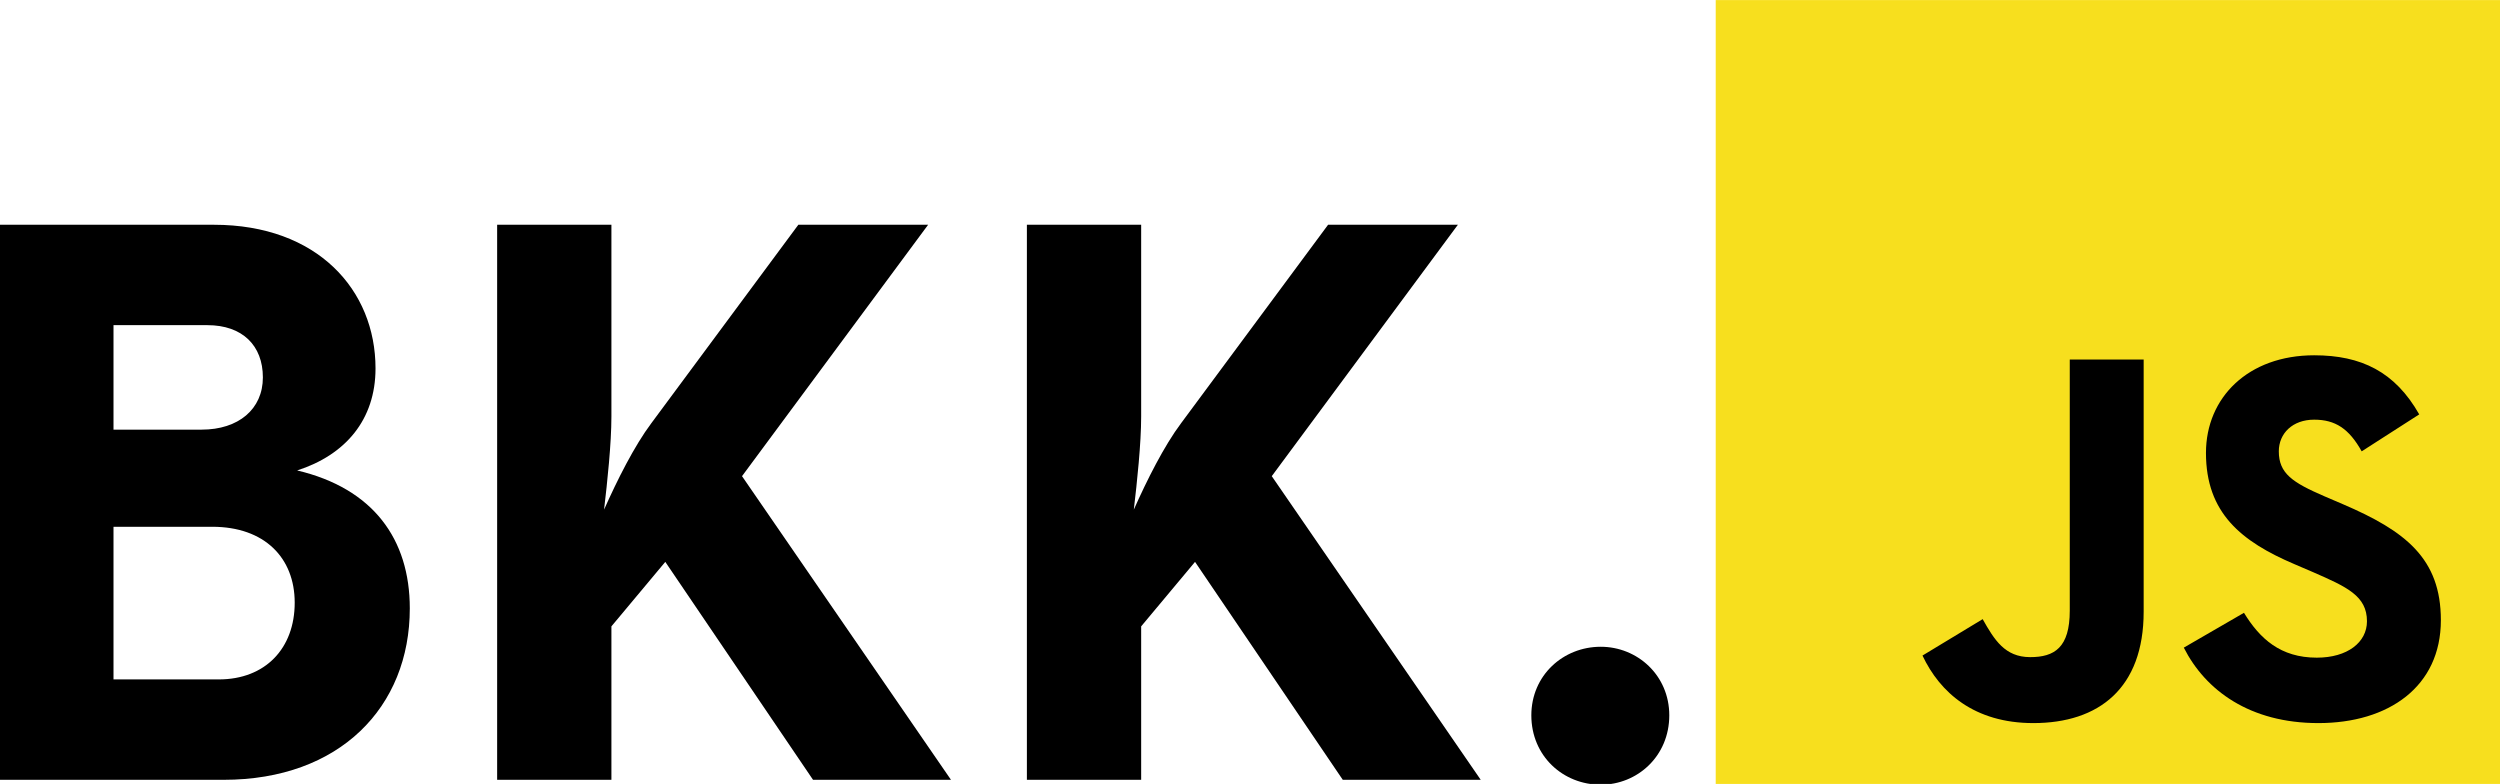 <svg
  viewBox="0 0 759 238"
  version="1.1"
  xmlns="http://www.w3.org/2000/svg"
  xmlns:xlink="http://www.w3.org/1999/xlink"
  xml:space="preserve"
  style="fill-rule:evenodd;clip-rule:evenodd;stroke-linejoin:round;stroke-miterlimit:2;"
>
  <g id="Artboard1" transform="matrix(0.733,0,0,0.42,139.199,-18.469)">
    <rect x="-190" y="44" width="1036" height="567" style="fill:none;"></rect>
    <clipPath id="_clip1">
      <rect x="-190" y="44" width="1036" height="567"></rect>
    </clipPath>
    <g clip-path="url(#_clip1)">
      <g id="js.svg" transform="matrix(0.517,0,0,0.902,683.581,327.093)">
        <g transform="matrix(1,0,0,1,-315,-315)">
          <g id="logo">
            <rect
              id="background"
              x="0"
              y="0"
              width="630"
              height="630"
              style="fill:rgb(247,223,30);"></rect>
            <path
              id="j"
              d="M165.65,526.474L213.863,497.296C223.164,513.788 231.625,527.74 251.92,527.74C271.374,527.74 283.639,520.13 283.639,490.53L283.639,289.23L342.842,289.23L342.842,491.368C342.842,552.688 306.899,580.599 254.457,580.599C207.096,580.599 179.605,556.07 165.65,526.469"
              style="fill-rule:nonzero;"></path>
            <path
              id="s"
              d="M375,520.13L423.206,492.219C435.896,512.943 452.389,528.166 481.568,528.166C506.099,528.166 521.741,515.901 521.741,498.985C521.741,478.686 505.673,471.496 478.606,459.659L463.809,453.311C421.094,435.13 392.759,412.294 392.759,364.084C392.759,319.68 426.59,285.846 479.454,285.846C517.091,285.846 544.156,298.957 563.608,333.212L517.511,362.814C507.361,344.631 496.369,337.442 479.454,337.442C462.115,337.442 451.119,348.437 451.119,362.814C451.119,380.576 462.115,387.766 487.486,398.762L502.286,405.105C552.611,426.674 580.946,448.662 580.946,498.139C580.946,551.426 539.08,580.604 482.836,580.604C427.86,580.604 392.336,554.386 375,520.13"
              style="fill-rule:nonzero;"></path>
          </g>
        </g>
      </g>
      <g transform="matrix(2.21,0,0,3.857,-425.635,-905.102)">
        <g transform="matrix(152.979,0,0,152.979,95.659,392.214)">
          <path
            d="M0.071,-0L0.346,-0C0.488,-0 0.574,-0.089 0.574,-0.21C0.574,-0.295 0.529,-0.357 0.436,-0.379C0.495,-0.398 0.532,-0.441 0.532,-0.504C0.532,-0.6 0.461,-0.68 0.334,-0.68L0.071,-0.68L0.071,-0ZM0.211,-0.429L0.211,-0.557L0.326,-0.557C0.369,-0.557 0.394,-0.532 0.394,-0.493C0.394,-0.454 0.364,-0.429 0.319,-0.429L0.211,-0.429ZM0.211,-0.123L0.211,-0.31L0.332,-0.31C0.396,-0.31 0.433,-0.272 0.433,-0.217C0.433,-0.161 0.397,-0.123 0.34,-0.123L0.211,-0.123Z"
            style="fill:currentColor;fill-rule:nonzero;"></path>
        </g>
        <g transform="matrix(152.979,0,0,152.979,188.976,392.214)">
          <path
            d="M0.202,-0.331C0.206,-0.365 0.211,-0.412 0.211,-0.445L0.211,-0.68L0.071,-0.68L0.071,-0L0.211,-0L0.211,-0.188L0.277,-0.267L0.458,-0L0.627,-0L0.371,-0.372L0.599,-0.68L0.44,-0.68L0.26,-0.437C0.239,-0.409 0.218,-0.367 0.202,-0.331Z"
            style="fill:currentColor;fill-rule:nonzero;"></path>
        </g>
        <g transform="matrix(152.979,0,0,152.979,288.259,392.214)">
          <path
            d="M0.202,-0.331C0.206,-0.365 0.211,-0.412 0.211,-0.445L0.211,-0.68L0.071,-0.68L0.071,-0L0.211,-0L0.211,-0.188L0.277,-0.267L0.458,-0L0.627,-0L0.371,-0.372L0.599,-0.68L0.44,-0.68L0.26,-0.437C0.239,-0.409 0.218,-0.367 0.202,-0.331Z"
            style="fill:currentColor;fill-rule:nonzero;"></path>
        </g>
        <g transform="matrix(152.979,0,0,152.979,387.543,392.214)">
          <path
            d="M0.125,0.006C0.17,0.006 0.209,-0.029 0.209,-0.079C0.209,-0.128 0.17,-0.163 0.125,-0.163C0.079,-0.163 0.04,-0.128 0.04,-0.079C0.04,-0.029 0.079,0.006 0.125,0.006Z"
            style="fill:currentColor;fill-rule:nonzero;"></path>
        </g>
      </g>
    </g>
  </g>
</svg>